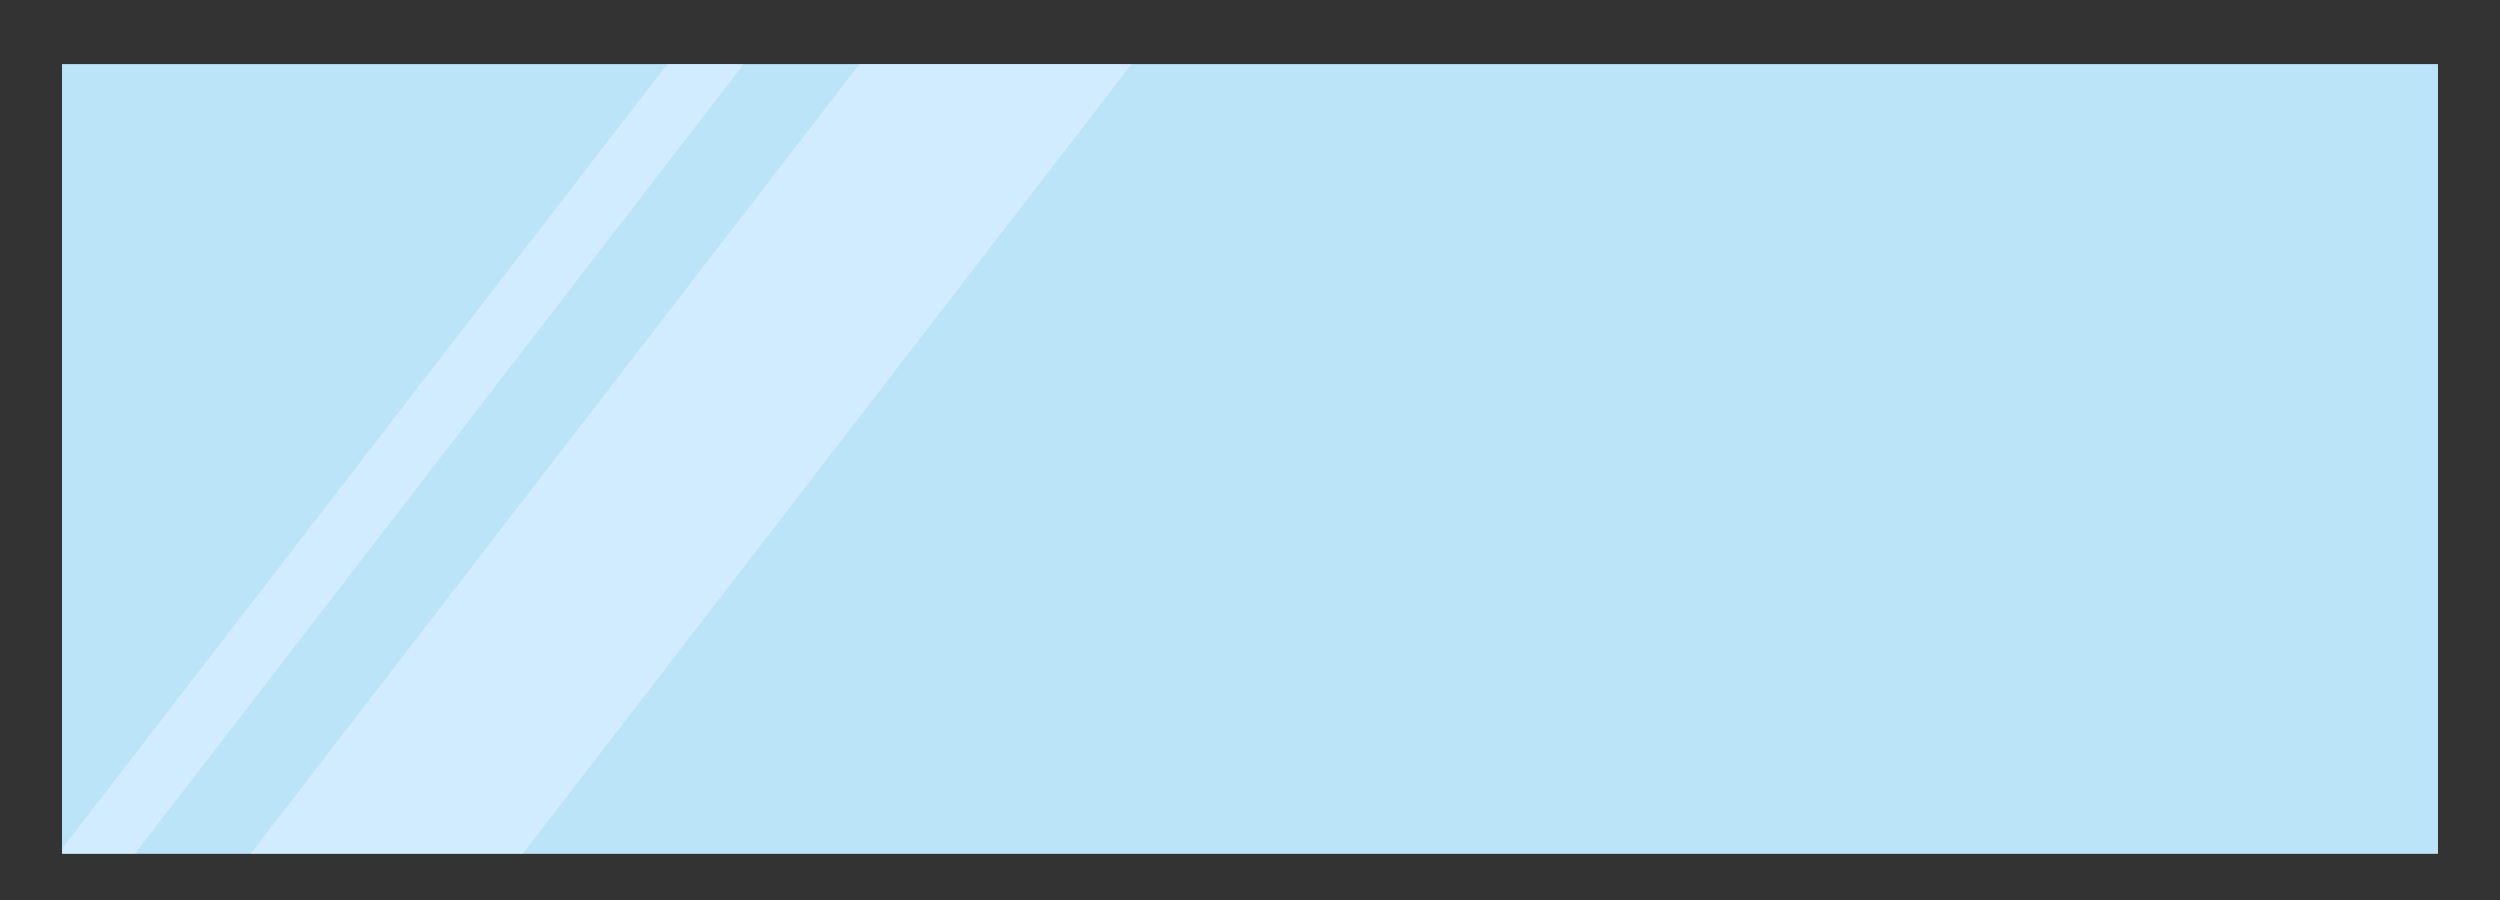 <?xml version="1.0" encoding="utf-8"?>
<!-- Generator: Adobe Illustrator 22.0.1, SVG Export Plug-In . SVG Version: 6.00 Build 0)  -->
<svg version="1.1" id="레이어_1" xmlns="http://www.w3.org/2000/svg" xmlns:xlink="http://www.w3.org/1999/xlink" x="0px"
	 y="0px" viewBox="0 0 350 126" enable-background="new 0 0 350 126" xml:space="preserve">
<rect x="0" y="0" width="350" height="126" fill="#333333" stroke="none"/>
<g>
	<polygon fill="#BCE4F8" points="158.4,9 120.3,9 104.1,9 93.4,9 8.7,9 8.7,118.8 8.7,119.5 18.9,119.5 35.1,119.5 73.2,119.5 
		341.3,119.5 341.3,9 	"/>
	<g>
		<polygon fill="#BCE4F8" points="104.1,9 18.9,119.5 35.1,119.5 120.3,9 		"/>
		<polygon fill="#BCE4F8" points="158.4,9 73.2,119.5 341.3,119.5 341.3,9 		"/>
		<polygon fill="#BCE4F8" points="8.7,9 8.7,118.8 93.4,9 		"/>
		<polygon fill="#B5E1FC" points="120.3,9 35.1,119.5 73.2,119.5 158.4,9 		"/>
		<polygon opacity="0.54" fill="#E9F6FF" points="120.3,9 35.1,119.5 73.2,119.5 158.4,9 		"/>
		<polygon fill="#B5E1FC" points="93.4,9 8.7,118.8 8.7,119.5 18.9,119.5 104.1,9 		"/>
		<polygon opacity="0.54" fill="#E9F6FF" points="93.4,9 8.7,118.8 8.7,119.5 18.9,119.5 104.1,9 		"/>
	</g>
</g>
</svg>
